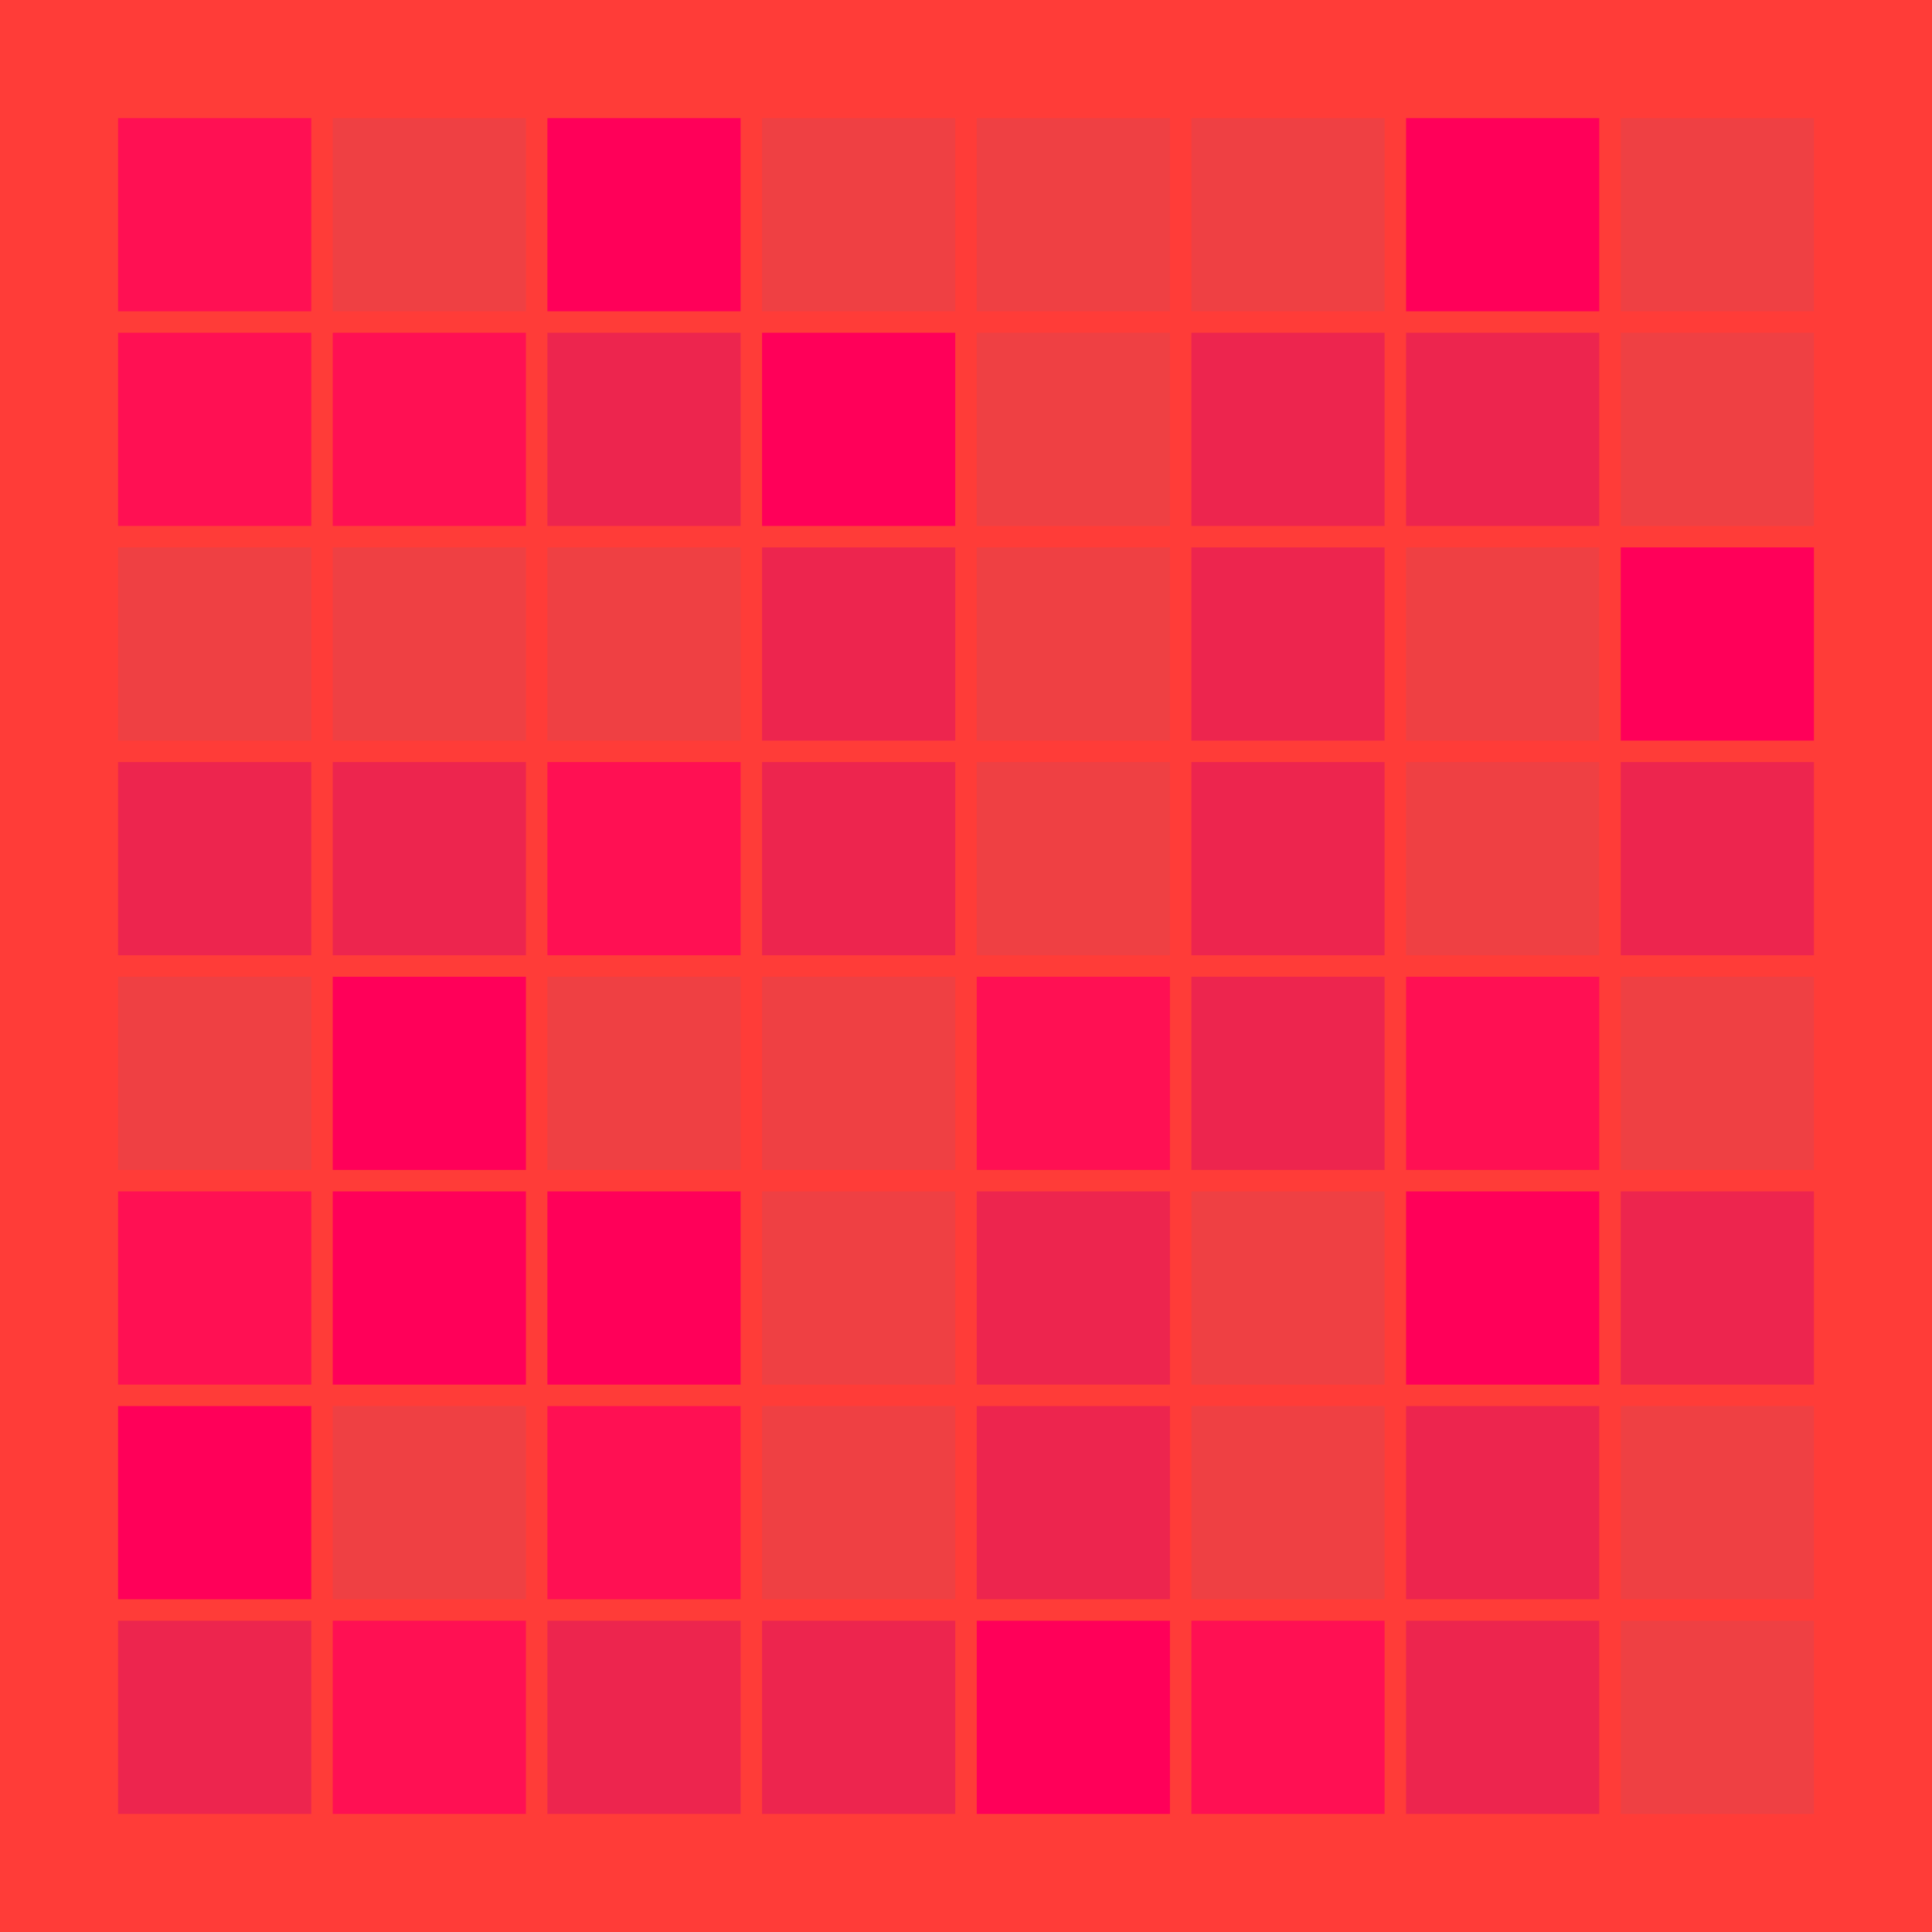 <svg width="360" height="360" xmlns="http://www.w3.org/2000/svg"><defs><animate id="aa" begin="0s"/><rect id="l0" width="36" height="36" fill="#ED254E"></rect><rect id="d0" width="36" height="36" fill="#ef4043"></rect></defs><rect width="100%" height="100%" fill="#FF3C38" /><g transform="translate(22,22)"><use href="#p0" /><polygon points="0,0 0,36 36,36 36,0" fill="#FF1053"><animate attributeType="XML" attributeName="fill" values="#FF1053;#ef4043;#FF1053;#FF1053" dur="1.0s" repeatCount="indefinite"/></polygon></g><g transform="translate(22,62)"><use href="#p0" /><polygon points="0,0 0,36 36,36 36,0" fill="#FF1053"><animate attributeType="XML" attributeName="fill" values="#FF1053;#ef4043;#FF1053;#FF1053" dur="1.0s" repeatCount="indefinite"/></polygon></g><use href="#d0" x="22" y="102" /><use href="#l0" x="22" y="142" /><use href="#d0" x="22" y="182" /><g transform="translate(22,222)"><use href="#p0" /><polygon points="0,0 0,36 36,36 36,0" fill="#FF1053"><animate attributeType="XML" attributeName="fill" values="#FF1053;#ef4043;#FF1053;#FF1053" dur="1.0s" repeatCount="indefinite"/></polygon></g><g transform="translate(22,262)"><use href="#b0" /><polygon points="0,0 0,36 36,36 36,0" fill="#ff0059"><animate attributeType="XML" attributeName="fill" values="#ff0059;#ED254E;#ff0059;#ff0059" dur="1.0s" repeatCount="indefinite"/></polygon></g><use href="#l0" x="22" y="302" /><use href="#d0" x="62" y="22" /><g transform="translate(62,62)"><use href="#p0" /><polygon points="0,0 0,36 36,36 36,0" fill="#FF1053"><animate attributeType="XML" attributeName="fill" values="#FF1053;#ef4043;#FF1053;#FF1053" dur="1.1s" repeatCount="indefinite"/></polygon></g><use href="#d0" x="62" y="102" /><use href="#l0" x="62" y="142" /><g transform="translate(62,182)"><use href="#b0" /><polygon points="0,0 0,36 36,36 36,0" fill="#ff0059"><animate attributeType="XML" attributeName="fill" values="#ff0059;#ED254E;#ff0059;#ff0059" dur="1.4s" repeatCount="indefinite"/></polygon></g><g transform="translate(62,222)"><use href="#b0" /><polygon points="0,0 0,36 36,36 36,0" fill="#ff0059"><animate attributeType="XML" attributeName="fill" values="#ff0059;#ED254E;#ff0059;#ff0059" dur="1.5s" repeatCount="indefinite"/></polygon></g><use href="#d0" x="62" y="262" /><g transform="translate(62,302)"><use href="#p0" /><polygon points="0,0 0,36 36,36 36,0" fill="#FF1053"><animate attributeType="XML" attributeName="fill" values="#FF1053;#ef4043;#FF1053;#FF1053" dur="1.7s" repeatCount="indefinite"/></polygon></g><g transform="translate(102,22)"><use href="#b0" /><polygon points="0,0 0,36 36,36 36,0" fill="#ff0059"><animate attributeType="XML" attributeName="fill" values="#ff0059;#ED254E;#ff0059;#ff0059" dur="1.0s" repeatCount="indefinite"/></polygon></g><use href="#l0" x="102" y="62" /><use href="#d0" x="102" y="102" /><g transform="translate(102,142)"><use href="#p0" /><polygon points="0,0 0,36 36,36 36,0" fill="#FF1053"><animate attributeType="XML" attributeName="fill" values="#FF1053;#ef4043;#FF1053;#FF1053" dur="1.6s" repeatCount="indefinite"/></polygon></g><use href="#d0" x="102" y="182" /><g transform="translate(102,222)"><use href="#b0" /><polygon points="0,0 0,36 36,36 36,0" fill="#ff0059"><animate attributeType="XML" attributeName="fill" values="#ff0059;#ED254E;#ff0059;#ff0059" dur="1.0s" repeatCount="indefinite"/></polygon></g><g transform="translate(102,262)"><use href="#p0" /><polygon points="0,0 0,36 36,36 36,0" fill="#FF1053"><animate attributeType="XML" attributeName="fill" values="#FF1053;#ef4043;#FF1053;#FF1053" dur="1.2s" repeatCount="indefinite"/></polygon></g><use href="#l0" x="102" y="302" /><use href="#d0" x="142" y="22" /><g transform="translate(142,62)"><use href="#b0" /><polygon points="0,0 0,36 36,36 36,0" fill="#ff0059"><animate attributeType="XML" attributeName="fill" values="#ff0059;#ED254E;#ff0059;#ff0059" dur="1.3s" repeatCount="indefinite"/></polygon></g><use href="#l0" x="142" y="102" /><use href="#l0" x="142" y="142" /><use href="#d0" x="142" y="182" /><use href="#d0" x="142" y="222" /><use href="#d0" x="142" y="262" /><use href="#l0" x="142" y="302" /><use href="#d0" x="182" y="22" /><use href="#d0" x="182" y="62" /><use href="#d0" x="182" y="102" /><use href="#d0" x="182" y="142" /><g transform="translate(182,182)"><use href="#p0" /><polygon points="0,0 0,36 36,36 36,0" fill="#FF1053"><animate attributeType="XML" attributeName="fill" values="#FF1053;#ef4043;#FF1053;#FF1053" dur="1.6s" repeatCount="indefinite"/></polygon></g><use href="#l0" x="182" y="222" /><use href="#l0" x="182" y="262" /><g transform="translate(182,302)"><use href="#b0" /><polygon points="0,0 0,36 36,36 36,0" fill="#ff0059"><animate attributeType="XML" attributeName="fill" values="#ff0059;#ED254E;#ff0059;#ff0059" dur="1.8s" repeatCount="indefinite"/></polygon></g><use href="#d0" x="222" y="22" /><use href="#l0" x="222" y="62" /><use href="#l0" x="222" y="102" /><use href="#l0" x="222" y="142" /><use href="#l0" x="222" y="182" /><use href="#d0" x="222" y="222" /><use href="#d0" x="222" y="262" /><g transform="translate(222,302)"><use href="#p0" /><polygon points="0,0 0,36 36,36 36,0" fill="#FF1053"><animate attributeType="XML" attributeName="fill" values="#FF1053;#ef4043;#FF1053;#FF1053" dur="1.5s" repeatCount="indefinite"/></polygon></g><g transform="translate(262,22)"><use href="#b0" /><polygon points="0,0 0,36 36,36 36,0" fill="#ff0059"><animate attributeType="XML" attributeName="fill" values="#ff0059;#ED254E;#ff0059;#ff0059" dur="1.0s" repeatCount="indefinite"/></polygon></g><use href="#l0" x="262" y="62" /><use href="#d0" x="262" y="102" /><use href="#d0" x="262" y="142" /><g transform="translate(262,182)"><use href="#p0" /><polygon points="0,0 0,36 36,36 36,0" fill="#FF1053"><animate attributeType="XML" attributeName="fill" values="#FF1053;#ef4043;#FF1053;#FF1053" dur="1.4s" repeatCount="indefinite"/></polygon></g><g transform="translate(262,222)"><use href="#b0" /><polygon points="0,0 0,36 36,36 36,0" fill="#ff0059"><animate attributeType="XML" attributeName="fill" values="#ff0059;#ED254E;#ff0059;#ff0059" dur="1.0s" repeatCount="indefinite"/></polygon></g><use href="#l0" x="262" y="262" /><use href="#l0" x="262" y="302" /><use href="#d0" x="302" y="22" /><use href="#d0" x="302" y="62" /><g transform="translate(302,102)"><use href="#b0" /><polygon points="0,0 0,36 36,36 36,0" fill="#ff0059"><animate attributeType="XML" attributeName="fill" values="#ff0059;#ED254E;#ff0059;#ff0059" dur="1.4s" repeatCount="indefinite"/></polygon></g><use href="#l0" x="302" y="142" /><use href="#d0" x="302" y="182" /><use href="#l0" x="302" y="222" /><use href="#d0" x="302" y="262" /><use href="#d0" x="302" y="302" /></svg>